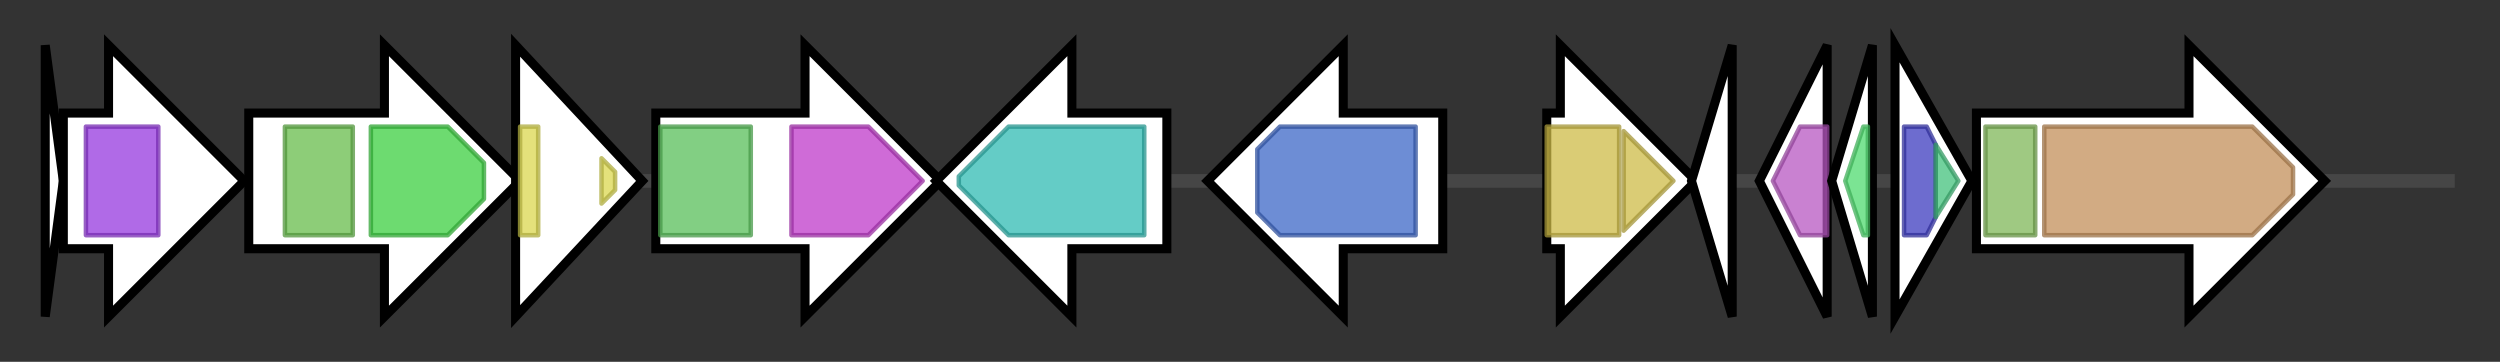 <svg version="1.1" baseProfile="full" xmlns="http://www.w3.org/2000/svg" width="552.767" height="80">
	<rect width="100%" height="100%" fill="#333333" stroke="none"/>
	<g>
		<line x1="10" y1="40.0" x2="542.767" y2="40.0" style="stroke:rgb(70,70,70); stroke-width:3 "/>
		<g>
			<title> (ctg1919_1)</title>
			<polygon class=" (ctg1919_1)" points="10,10 14,40 10,70" fill="rgb(255,255,255)" fill-opacity="1.0" stroke="rgb(0,0,0)" stroke-width="2"  />
		</g>
		<g>
			<title> (ctg1919_2)</title>
			<polygon class=" (ctg1919_2)" points="14,25 24,25 24,10 54,40 24,70 24,55 14,55" fill="rgb(255,255,255)" fill-opacity="1.0" stroke="rgb(0,0,0)" stroke-width="2"  />
			<g>
				<title>Radical_SAM (PF04055)
"Radical SAM superfamily"</title>
				<rect class="PF04055" x="19" y="28" stroke-linejoin="round" width="16" height="24" fill="rgb(149,56,222)" stroke="rgb(119,44,177)" stroke-width="1" opacity="0.75" />
			</g>
		</g>
		<g>
			<title> (ctg1919_3)</title>
			<polygon class=" (ctg1919_3)" points="55,25 85,25 85,10 115,40 85,70 85,55 55,55" fill="rgb(255,255,255)" fill-opacity="1.0" stroke="rgb(0,0,0)" stroke-width="2"  />
			<g>
				<title>DUF116 (PF01976)
"Protein of unknown function DUF116"</title>
				<rect class="PF01976" x="63" y="28" stroke-linejoin="round" width="15" height="24" fill="rgb(103,188,75)" stroke="rgb(82,150,60)" stroke-width="1" opacity="0.75" />
			</g>
			<g>
				<title>polyprenyl_synt (PF00348)
"Polyprenyl synthetase"</title>
				<polygon class="PF00348" points="82,28 99,28 107,36 107,44 99,52 82,52" stroke-linejoin="round" width="25" height="24" fill="rgb(61,206,65)" stroke="rgb(48,164,52)" stroke-width="1" opacity="0.75" />
			</g>
		</g>
		<g>
			<title> (ctg1919_4)</title>
			<polygon class=" (ctg1919_4)" points="114,10 142,40 114,70" fill="rgb(255,255,255)" fill-opacity="1.0" stroke="rgb(0,0,0)" stroke-width="2"  />
			<g>
				<title>Prenyltrans (PF00432)
"Prenyltransferase and squalene oxidase repeat"</title>
				<rect class="PF00432" x="115" y="28" stroke-linejoin="round" width="4" height="24" fill="rgb(218,215,79)" stroke="rgb(174,172,63)" stroke-width="1" opacity="0.75" />
			</g>
			<g>
				<title>Prenyltrans (PF00432)
"Prenyltransferase and squalene oxidase repeat"</title>
				<polygon class="PF00432" points="133,35 136,38 136,42 133,45" stroke-linejoin="round" width="3" height="24" fill="rgb(218,215,79)" stroke="rgb(174,172,63)" stroke-width="1" opacity="0.75" />
			</g>
			<g>
				<title>Prenyltrans (PF00432)
"Prenyltransferase and squalene oxidase repeat"</title>
				<polygon class="PF00432" points="138,40 138,40 138,40" stroke-linejoin="round" width="3" height="24" fill="rgb(218,215,79)" stroke="rgb(174,172,63)" stroke-width="1" opacity="0.75" />
			</g>
		</g>
		<g>
			<title> (ctg1919_5)</title>
			<polygon class=" (ctg1919_5)" points="145,25 178,25 178,10 208,40 178,70 178,55 145,55" fill="rgb(255,255,255)" fill-opacity="1.0" stroke="rgb(0,0,0)" stroke-width="2"  />
			<g>
				<title>SQHop_cyclase_N (PF13249)
"Squalene-hopene cyclase N-terminal domain"</title>
				<rect class="PF13249" x="146" y="28" stroke-linejoin="round" width="20" height="24" fill="rgb(88,190,89)" stroke="rgb(70,152,71)" stroke-width="1" opacity="0.75" />
			</g>
			<g>
				<title>SQHop_cyclase_C (PF13243)
"Squalene-hopene cyclase C-terminal domain"</title>
				<polygon class="PF13243" points="175,28 192,28 204,40 192,52 175,52" stroke-linejoin="round" width="32" height="24" fill="rgb(191,58,201)" stroke="rgb(152,46,160)" stroke-width="1" opacity="0.75" />
			</g>
		</g>
		<g>
			<title> (ctg1919_6)</title>
			<polygon class=" (ctg1919_6)" points="258,25 237,25 237,10 207,40 237,70 237,55 258,55" fill="rgb(255,255,255)" fill-opacity="1.0" stroke="rgb(0,0,0)" stroke-width="2"  />
			<g>
				<title>SSF (PF00474)
"Sodium:solute symporter family"</title>
				<polygon class="PF00474" points="212,39 223,28 253,28 253,52 223,52 212,41" stroke-linejoin="round" width="41" height="24" fill="rgb(49,186,178)" stroke="rgb(39,148,142)" stroke-width="1" opacity="0.75" />
			</g>
		</g>
		<g>
			<title> (ctg1919_7)</title>
			<polygon class=" (ctg1919_7)" points="319,25 297,25 297,10 267,40 297,70 297,55 319,55" fill="rgb(255,255,255)" fill-opacity="1.0" stroke="rgb(0,0,0)" stroke-width="2"  />
			<g>
				<title>Sulfatase (PF00884)
"Sulfatase"</title>
				<polygon class="PF00884" points="278,33 283,28 313,28 313,52 283,52 278,47" stroke-linejoin="round" width="35" height="24" fill="rgb(61,103,198)" stroke="rgb(48,82,158)" stroke-width="1" opacity="0.75" />
			</g>
		</g>
		<g>
			<title> (ctg1919_8)</title>
			<polygon class=" (ctg1919_8)" points="342,25 345,25 345,10 375,40 345,70 345,55 342,55" fill="rgb(255,255,255)" fill-opacity="1.0" stroke="rgb(0,0,0)" stroke-width="2"  />
			<g>
				<title>FmdA_AmdA (PF03069)
"Acetamidase/Formamidase family"</title>
				<rect class="PF03069" x="342" y="28" stroke-linejoin="round" width="16" height="24" fill="rgb(205,187,71)" stroke="rgb(164,149,56)" stroke-width="1" opacity="0.75" />
			</g>
			<g>
				<title>FmdA_AmdA (PF03069)
"Acetamidase/Formamidase family"</title>
				<polygon class="PF03069" points="359,29 370,40 359,51" stroke-linejoin="round" width="14" height="24" fill="rgb(205,187,71)" stroke="rgb(164,149,56)" stroke-width="1" opacity="0.75" />
			</g>
		</g>
		<g>
			<title> (ctg1919_9)</title>
			<polygon class=" (ctg1919_9)" points="374,40 383,10 383,70" fill="rgb(255,255,255)" fill-opacity="1.0" stroke="rgb(0,0,0)" stroke-width="2"  />
		</g>
		<g>
			<title> (ctg1919_10)</title>
			<polygon class=" (ctg1919_10)" points="389,40 404,10 404,70" fill="rgb(255,255,255)" fill-opacity="1.0" stroke="rgb(0,0,0)" stroke-width="2"  />
			<g>
				<title>YgbB (PF02542)
"YgbB family"</title>
				<polygon class="PF02542" points="392,40 398,28 404,28 404,52 398,52" stroke-linejoin="round" width="15" height="24" fill="rgb(183,87,193)" stroke="rgb(146,69,154)" stroke-width="1" opacity="0.75" />
			</g>
		</g>
		<g>
			<title> (ctg1919_11)</title>
			<polygon class=" (ctg1919_11)" points="405,40 414,10 414,70" fill="rgb(255,255,255)" fill-opacity="1.0" stroke="rgb(0,0,0)" stroke-width="2"  />
			<g>
				<title>Acylphosphatase (PF00708)
"Acylphosphatase"</title>
				<polygon class="PF00708" points="408,40 412,28 413,28 413,52 412,52" stroke-linejoin="round" width="8" height="24" fill="rgb(79,219,111)" stroke="rgb(63,175,88)" stroke-width="1" opacity="0.75" />
			</g>
		</g>
		<g>
			<title> (ctg1919_12)</title>
			<polygon class=" (ctg1919_12)" points="419,10 436,40 419,70" fill="rgb(255,255,255)" fill-opacity="1.0" stroke="rgb(0,0,0)" stroke-width="2"  />
			<g>
				<title>Fer2 (PF00111)
"2Fe-2S iron-sulfur cluster binding domain"</title>
				<polygon class="PF00111" points="421,28 426,28 428,32 428,48 426,52 421,52" stroke-linejoin="round" width="7" height="24" fill="rgb(60,59,191)" stroke="rgb(48,47,152)" stroke-width="1" opacity="0.75" />
			</g>
			<g>
				<title>Fer2_2 (PF01799)
"[2Fe-2S] binding domain"</title>
				<polygon class="PF01799" points="428,32 433,40 428,48" stroke-linejoin="round" width="7" height="24" fill="rgb(67,193,124)" stroke="rgb(53,154,99)" stroke-width="1" opacity="0.75" />
			</g>
		</g>
		<g>
			<title> (ctg1919_13)</title>
			<polygon class=" (ctg1919_13)" points="437,25 484,25 484,10 514,40 484,70 484,55 437,55" fill="rgb(255,255,255)" fill-opacity="1.0" stroke="rgb(0,0,0)" stroke-width="2"  />
			<g>
				<title>Ald_Xan_dh_C (PF01315)
"Aldehyde oxidase and xanthine dehydrogenase, a/b hammerhead domain"</title>
				<rect class="PF01315" x="439" y="28" stroke-linejoin="round" width="11" height="24" fill="rgb(127,182,88)" stroke="rgb(101,145,70)" stroke-width="1" opacity="0.75" />
			</g>
			<g>
				<title>Ald_Xan_dh_C2 (PF02738)
"Molybdopterin-binding domain of aldehyde dehydrogenase"</title>
				<polygon class="PF02738" points="452,28 498,28 507,37 507,43 498,52 452,52" stroke-linejoin="round" width="55" height="24" fill="rgb(194,143,89)" stroke="rgb(155,114,71)" stroke-width="1" opacity="0.75" />
			</g>
		</g>
	</g>
</svg>
